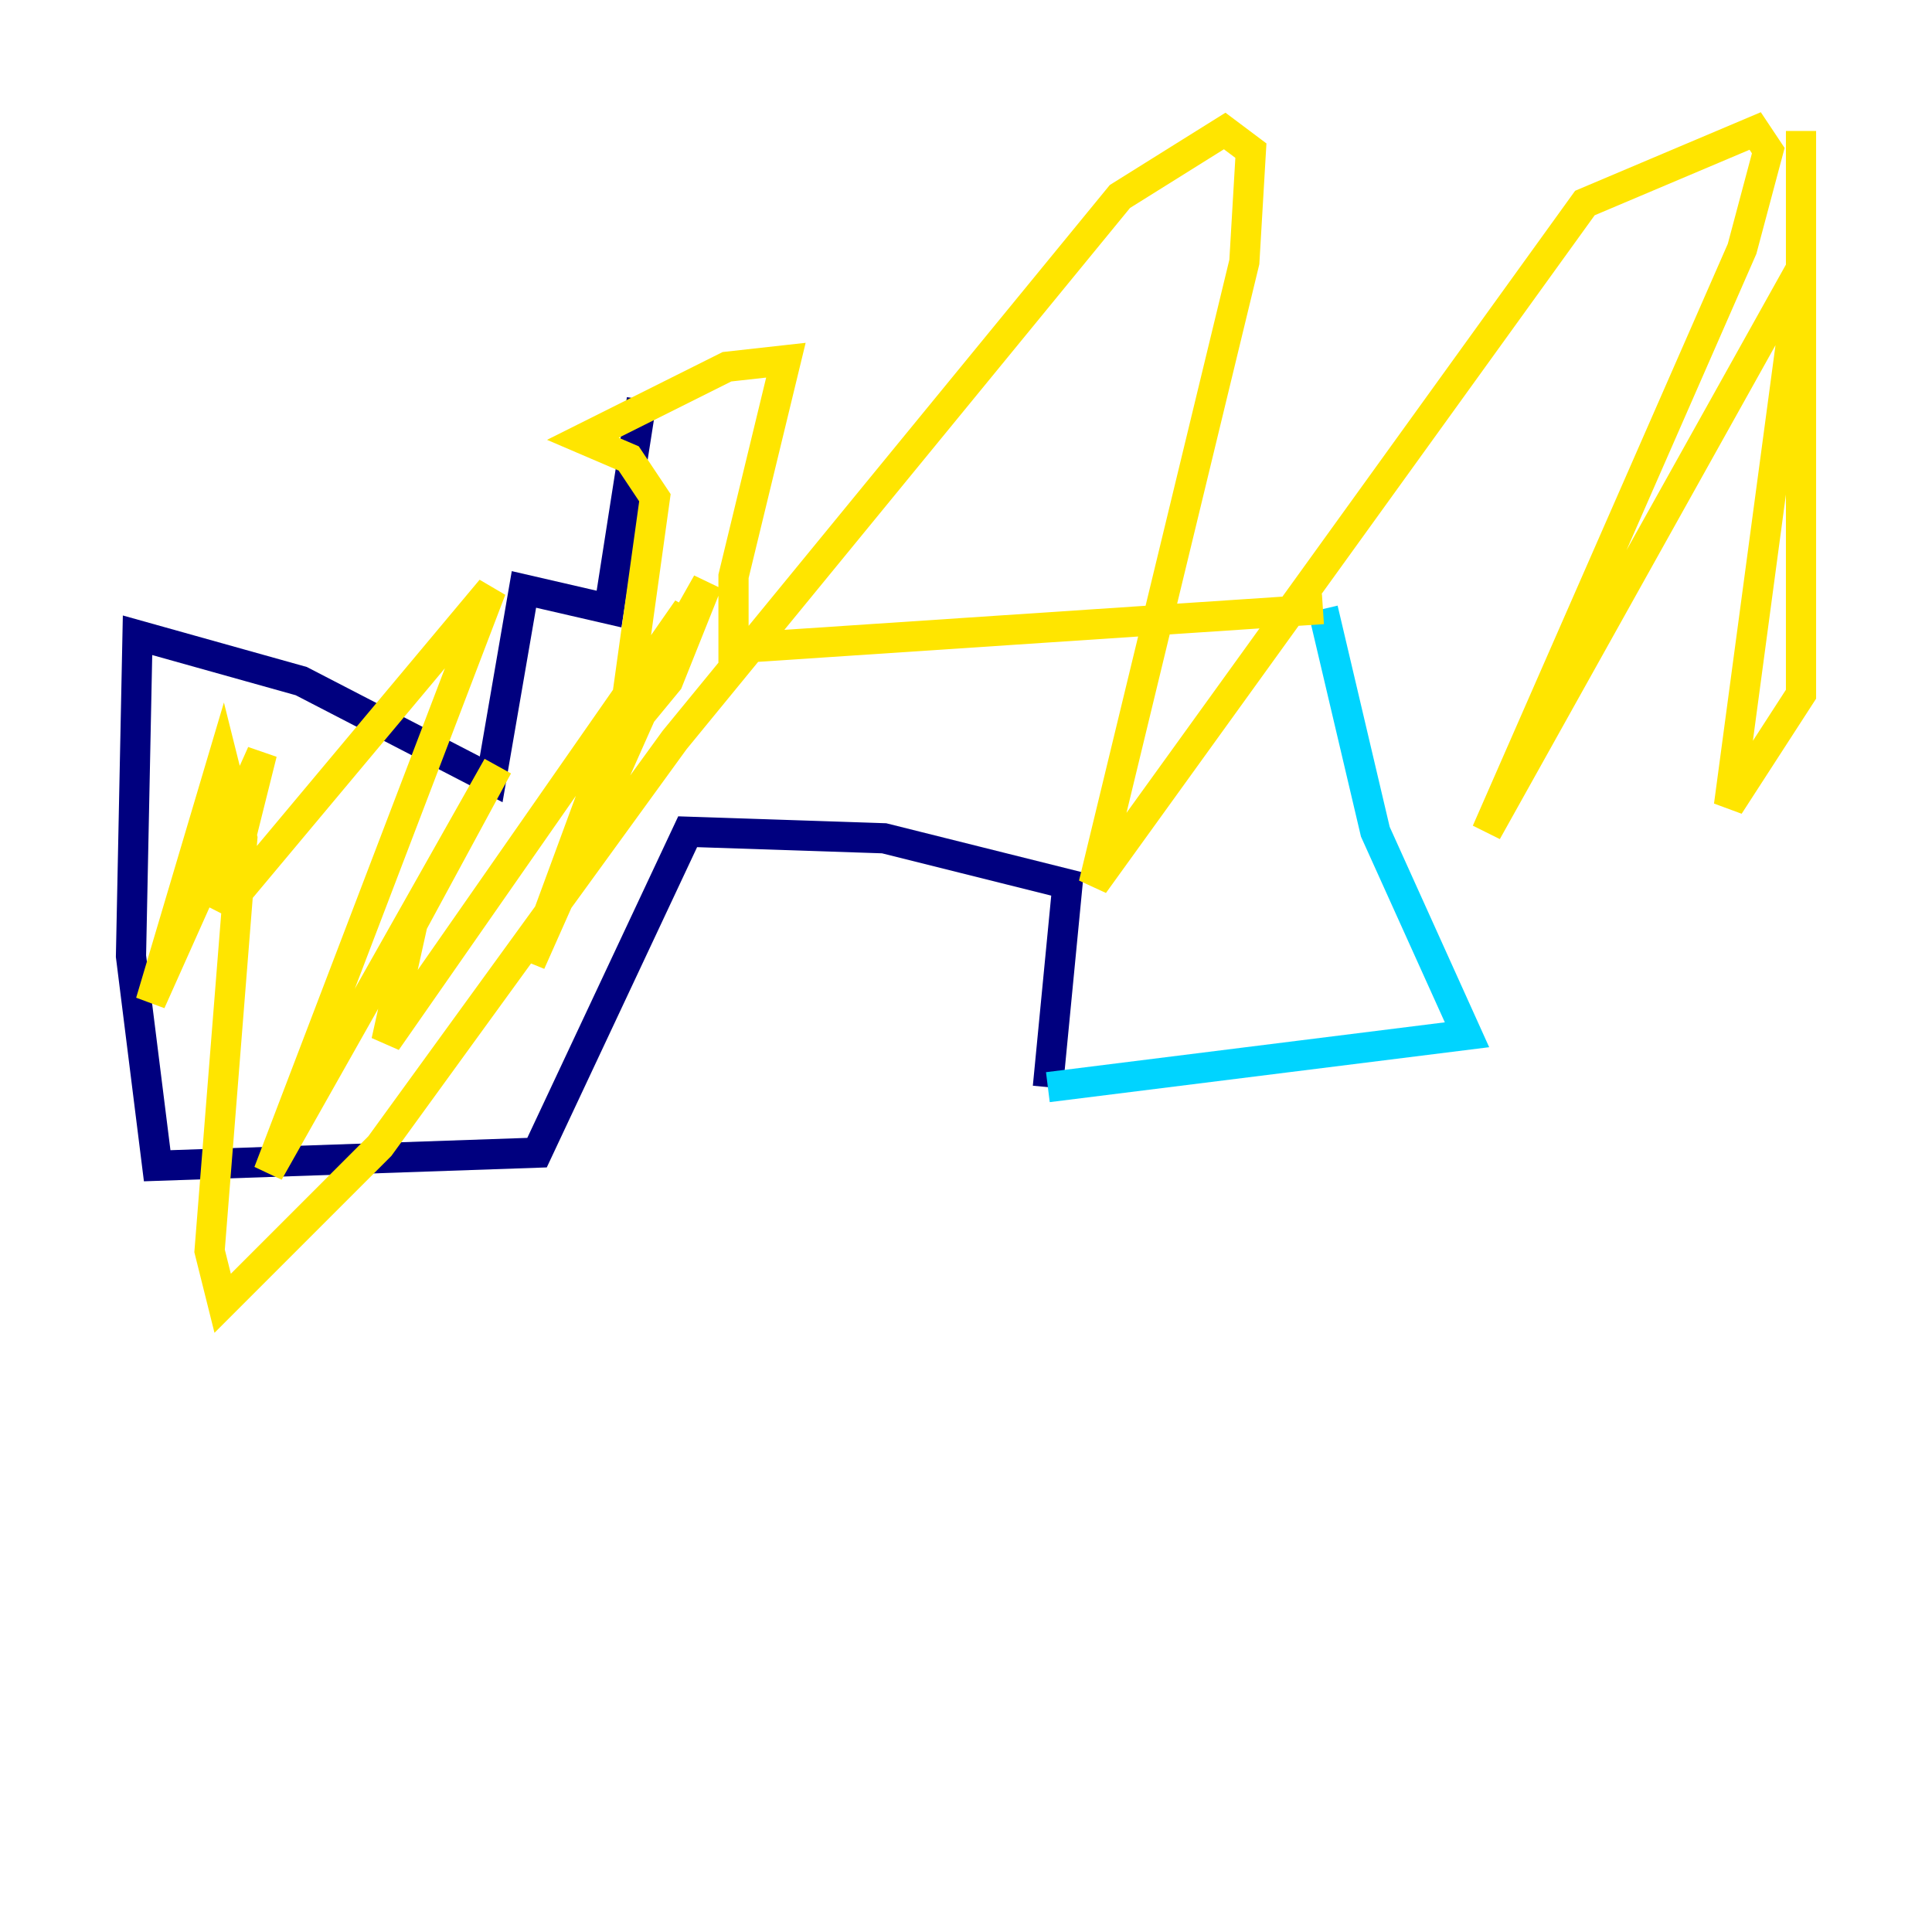 <?xml version="1.0" encoding="utf-8" ?>
<svg baseProfile="tiny" height="128" version="1.2" viewBox="0,0,128,128" width="128" xmlns="http://www.w3.org/2000/svg" xmlns:ev="http://www.w3.org/2001/xml-events" xmlns:xlink="http://www.w3.org/1999/xlink"><defs /><polyline fill="none" points="42.522,26.468 40.352,40.352 34.712,39.051 32.542,51.634 19.959,45.125 9.112,42.088 8.678,63.349 10.414,77.234 35.58,76.366 45.559,55.105 58.576,55.539 70.725,58.576 69.424,72.027" stroke="#00007f" stroke-width="2" /><polyline fill="none" points="69.424,72.027 97.193,68.556 91.119,55.105 87.647,40.352" stroke="#00d4ff" stroke-width="2" /><polyline fill="none" points="87.647,40.352 48.597,42.956 48.597,38.183 52.068,23.864 48.163,24.298 38.617,29.071 41.654,30.373 43.39,32.976 41.22,48.597 46.861,38.617 44.258,45.125 38.183,52.502 41.22,47.295 35.146,63.783 45.559,40.352 25.6,68.99 27.336,61.18 32.976,50.766 17.79,77.668 32.542,39.051 14.752,60.312 17.356,49.898 9.98,66.386 14.752,50.332 16.054,55.539 13.885,82.875 14.752,86.346 25.166,75.932 44.691,49.031 74.197,13.017 81.139,8.678 82.875,9.98 82.441,17.356 72.461,58.576 105.003,13.451 116.285,8.678 117.153,9.98 115.417,16.488 98.495,55.105 119.322,17.79 114.549,53.37 119.322,45.993 119.322,8.678" stroke="#ffe500" stroke-width="2" /><polyline fill="none" points="81.573,43.824 81.573,43.824" stroke="#7f0000" stroke-width="2" /></svg>